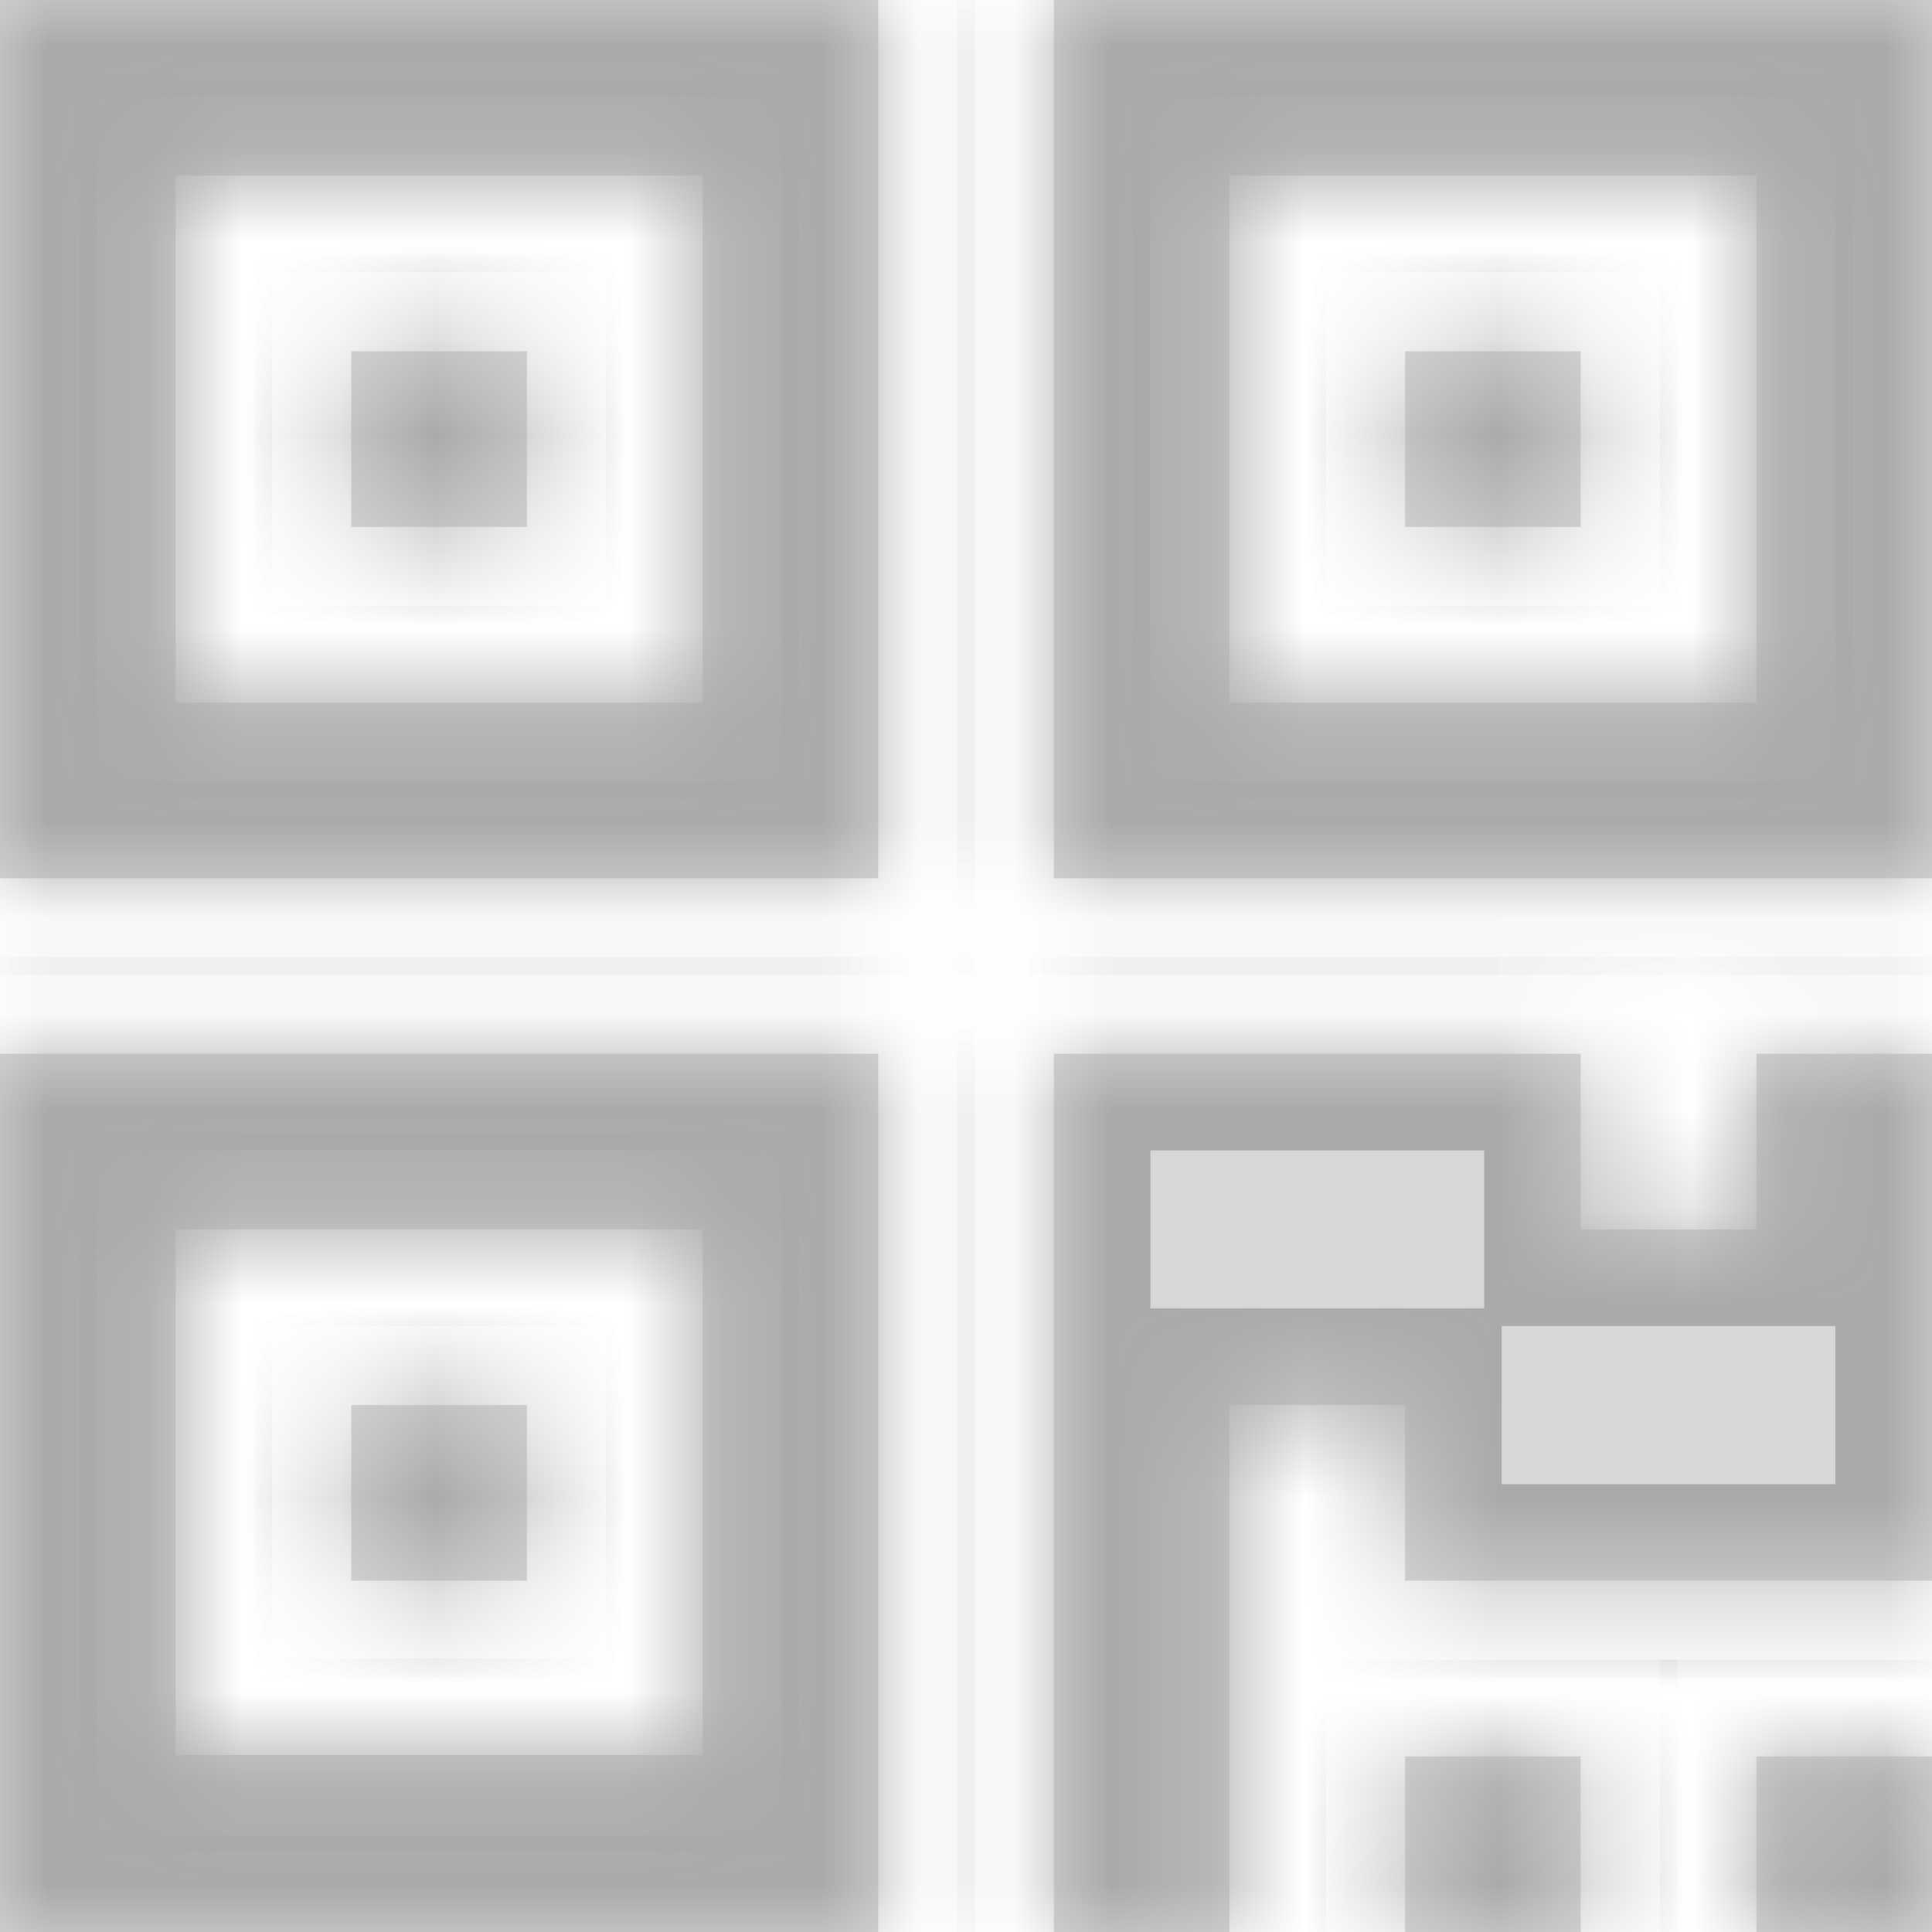 ﻿<?xml version="1.0" encoding="utf-8"?>
<svg version="1.1" xmlns:xlink="http://www.w3.org/1999/xlink" width="20px" height="20px" xmlns="http://www.w3.org/2000/svg">
  <defs>
    <mask fill="white" id="clip802">
      <path d="M 3.636 14.545  L 5.455 14.545  L 5.455 16.364  L 3.636 16.364  L 3.636 14.545  Z M 3.636 3.636  L 5.455 3.636  L 5.455 5.455  L 3.636 5.455  L 3.636 3.636  Z M 14.545 3.636  L 16.364 3.636  L 16.364 5.455  L 14.545 5.455  L 14.545 3.636  Z M 1.818 12.727  L 1.818 18.168  L 7.273 18.168  L 7.273 12.727  L 1.818 12.727  Z M 1.818 1.818  L 1.818 7.273  L 7.273 7.273  L 7.273 1.818  L 1.818 1.818  Z M 12.727 1.818  L 12.727 7.273  L 18.182 7.273  L 18.182 1.818  L 12.727 1.818  Z M 0 10.909  L 9.091 10.909  L 9.091 20  L 0 20  L 0 10.909  Z M 14.545 18.182  L 16.364 18.182  L 16.364 20  L 14.545 20  L 14.545 18.182  Z M 18.182 18.182  L 20 18.182  L 20 20  L 18.182 20  L 18.182 18.182  Z M 18.182 10.909  L 20 10.909  L 20 16.364  L 14.545 16.364  L 14.545 14.545  L 12.727 14.545  L 12.727 20  L 10.909 20  L 10.909 10.909  L 16.364 10.909  L 16.364 12.727  L 18.182 12.727  L 18.182 10.909  Z M 0 0  L 9.091 0  L 9.091 9.091  L 0 9.091  L 0 0  Z M 10.909 0  L 20 0  L 20 9.091  L 10.909 9.091  L 10.909 0  Z " fill-rule="evenodd" />
    </mask>
  </defs>
  <g transform="matrix(1 0 0 1 -358 -332 )">
    <path d="M 3.636 14.545  L 5.455 14.545  L 5.455 16.364  L 3.636 16.364  L 3.636 14.545  Z M 3.636 3.636  L 5.455 3.636  L 5.455 5.455  L 3.636 5.455  L 3.636 3.636  Z M 14.545 3.636  L 16.364 3.636  L 16.364 5.455  L 14.545 5.455  L 14.545 3.636  Z M 1.818 12.727  L 1.818 18.168  L 7.273 18.168  L 7.273 12.727  L 1.818 12.727  Z M 1.818 1.818  L 1.818 7.273  L 7.273 7.273  L 7.273 1.818  L 1.818 1.818  Z M 12.727 1.818  L 12.727 7.273  L 18.182 7.273  L 18.182 1.818  L 12.727 1.818  Z M 0 10.909  L 9.091 10.909  L 9.091 20  L 0 20  L 0 10.909  Z M 14.545 18.182  L 16.364 18.182  L 16.364 20  L 14.545 20  L 14.545 18.182  Z M 18.182 18.182  L 20 18.182  L 20 20  L 18.182 20  L 18.182 18.182  Z M 18.182 10.909  L 20 10.909  L 20 16.364  L 14.545 16.364  L 14.545 14.545  L 12.727 14.545  L 12.727 20  L 10.909 20  L 10.909 10.909  L 16.364 10.909  L 16.364 12.727  L 18.182 12.727  L 18.182 10.909  Z M 0 0  L 9.091 0  L 9.091 9.091  L 0 9.091  L 0 0  Z M 10.909 0  L 20 0  L 20 9.091  L 10.909 9.091  L 10.909 0  Z " fill-rule="nonzero" fill="#d7d7d7" stroke="none" transform="matrix(1 0 0 1 358 332 )" />
    <path d="M 3.636 14.545  L 5.455 14.545  L 5.455 16.364  L 3.636 16.364  L 3.636 14.545  Z " stroke-width="2" stroke="#aaaaaa" fill="none" transform="matrix(1 0 0 1 358 332 )" mask="url(#clip802)" />
    <path d="M 3.636 3.636  L 5.455 3.636  L 5.455 5.455  L 3.636 5.455  L 3.636 3.636  Z " stroke-width="2" stroke="#aaaaaa" fill="none" transform="matrix(1 0 0 1 358 332 )" mask="url(#clip802)" />
    <path d="M 14.545 3.636  L 16.364 3.636  L 16.364 5.455  L 14.545 5.455  L 14.545 3.636  Z " stroke-width="2" stroke="#aaaaaa" fill="none" transform="matrix(1 0 0 1 358 332 )" mask="url(#clip802)" />
    <path d="M 1.818 12.727  L 1.818 18.168  L 7.273 18.168  L 7.273 12.727  L 1.818 12.727  Z " stroke-width="2" stroke="#aaaaaa" fill="none" transform="matrix(1 0 0 1 358 332 )" mask="url(#clip802)" />
    <path d="M 1.818 1.818  L 1.818 7.273  L 7.273 7.273  L 7.273 1.818  L 1.818 1.818  Z " stroke-width="2" stroke="#aaaaaa" fill="none" transform="matrix(1 0 0 1 358 332 )" mask="url(#clip802)" />
    <path d="M 12.727 1.818  L 12.727 7.273  L 18.182 7.273  L 18.182 1.818  L 12.727 1.818  Z " stroke-width="2" stroke="#aaaaaa" fill="none" transform="matrix(1 0 0 1 358 332 )" mask="url(#clip802)" />
    <path d="M 0 10.909  L 9.091 10.909  L 9.091 20  L 0 20  L 0 10.909  Z " stroke-width="2" stroke="#aaaaaa" fill="none" transform="matrix(1 0 0 1 358 332 )" mask="url(#clip802)" />
    <path d="M 14.545 18.182  L 16.364 18.182  L 16.364 20  L 14.545 20  L 14.545 18.182  Z " stroke-width="2" stroke="#aaaaaa" fill="none" transform="matrix(1 0 0 1 358 332 )" mask="url(#clip802)" />
    <path d="M 18.182 18.182  L 20 18.182  L 20 20  L 18.182 20  L 18.182 18.182  Z " stroke-width="2" stroke="#aaaaaa" fill="none" transform="matrix(1 0 0 1 358 332 )" mask="url(#clip802)" />
    <path d="M 18.182 10.909  L 20 10.909  L 20 16.364  L 14.545 16.364  L 14.545 14.545  L 12.727 14.545  L 12.727 20  L 10.909 20  L 10.909 10.909  L 16.364 10.909  L 16.364 12.727  L 18.182 12.727  L 18.182 10.909  Z " stroke-width="2" stroke="#aaaaaa" fill="none" transform="matrix(1 0 0 1 358 332 )" mask="url(#clip802)" />
    <path d="M 0 0  L 9.091 0  L 9.091 9.091  L 0 9.091  L 0 0  Z " stroke-width="2" stroke="#aaaaaa" fill="none" transform="matrix(1 0 0 1 358 332 )" mask="url(#clip802)" />
    <path d="M 10.909 0  L 20 0  L 20 9.091  L 10.909 9.091  L 10.909 0  Z " stroke-width="2" stroke="#aaaaaa" fill="none" transform="matrix(1 0 0 1 358 332 )" mask="url(#clip802)" />
  </g>
</svg>